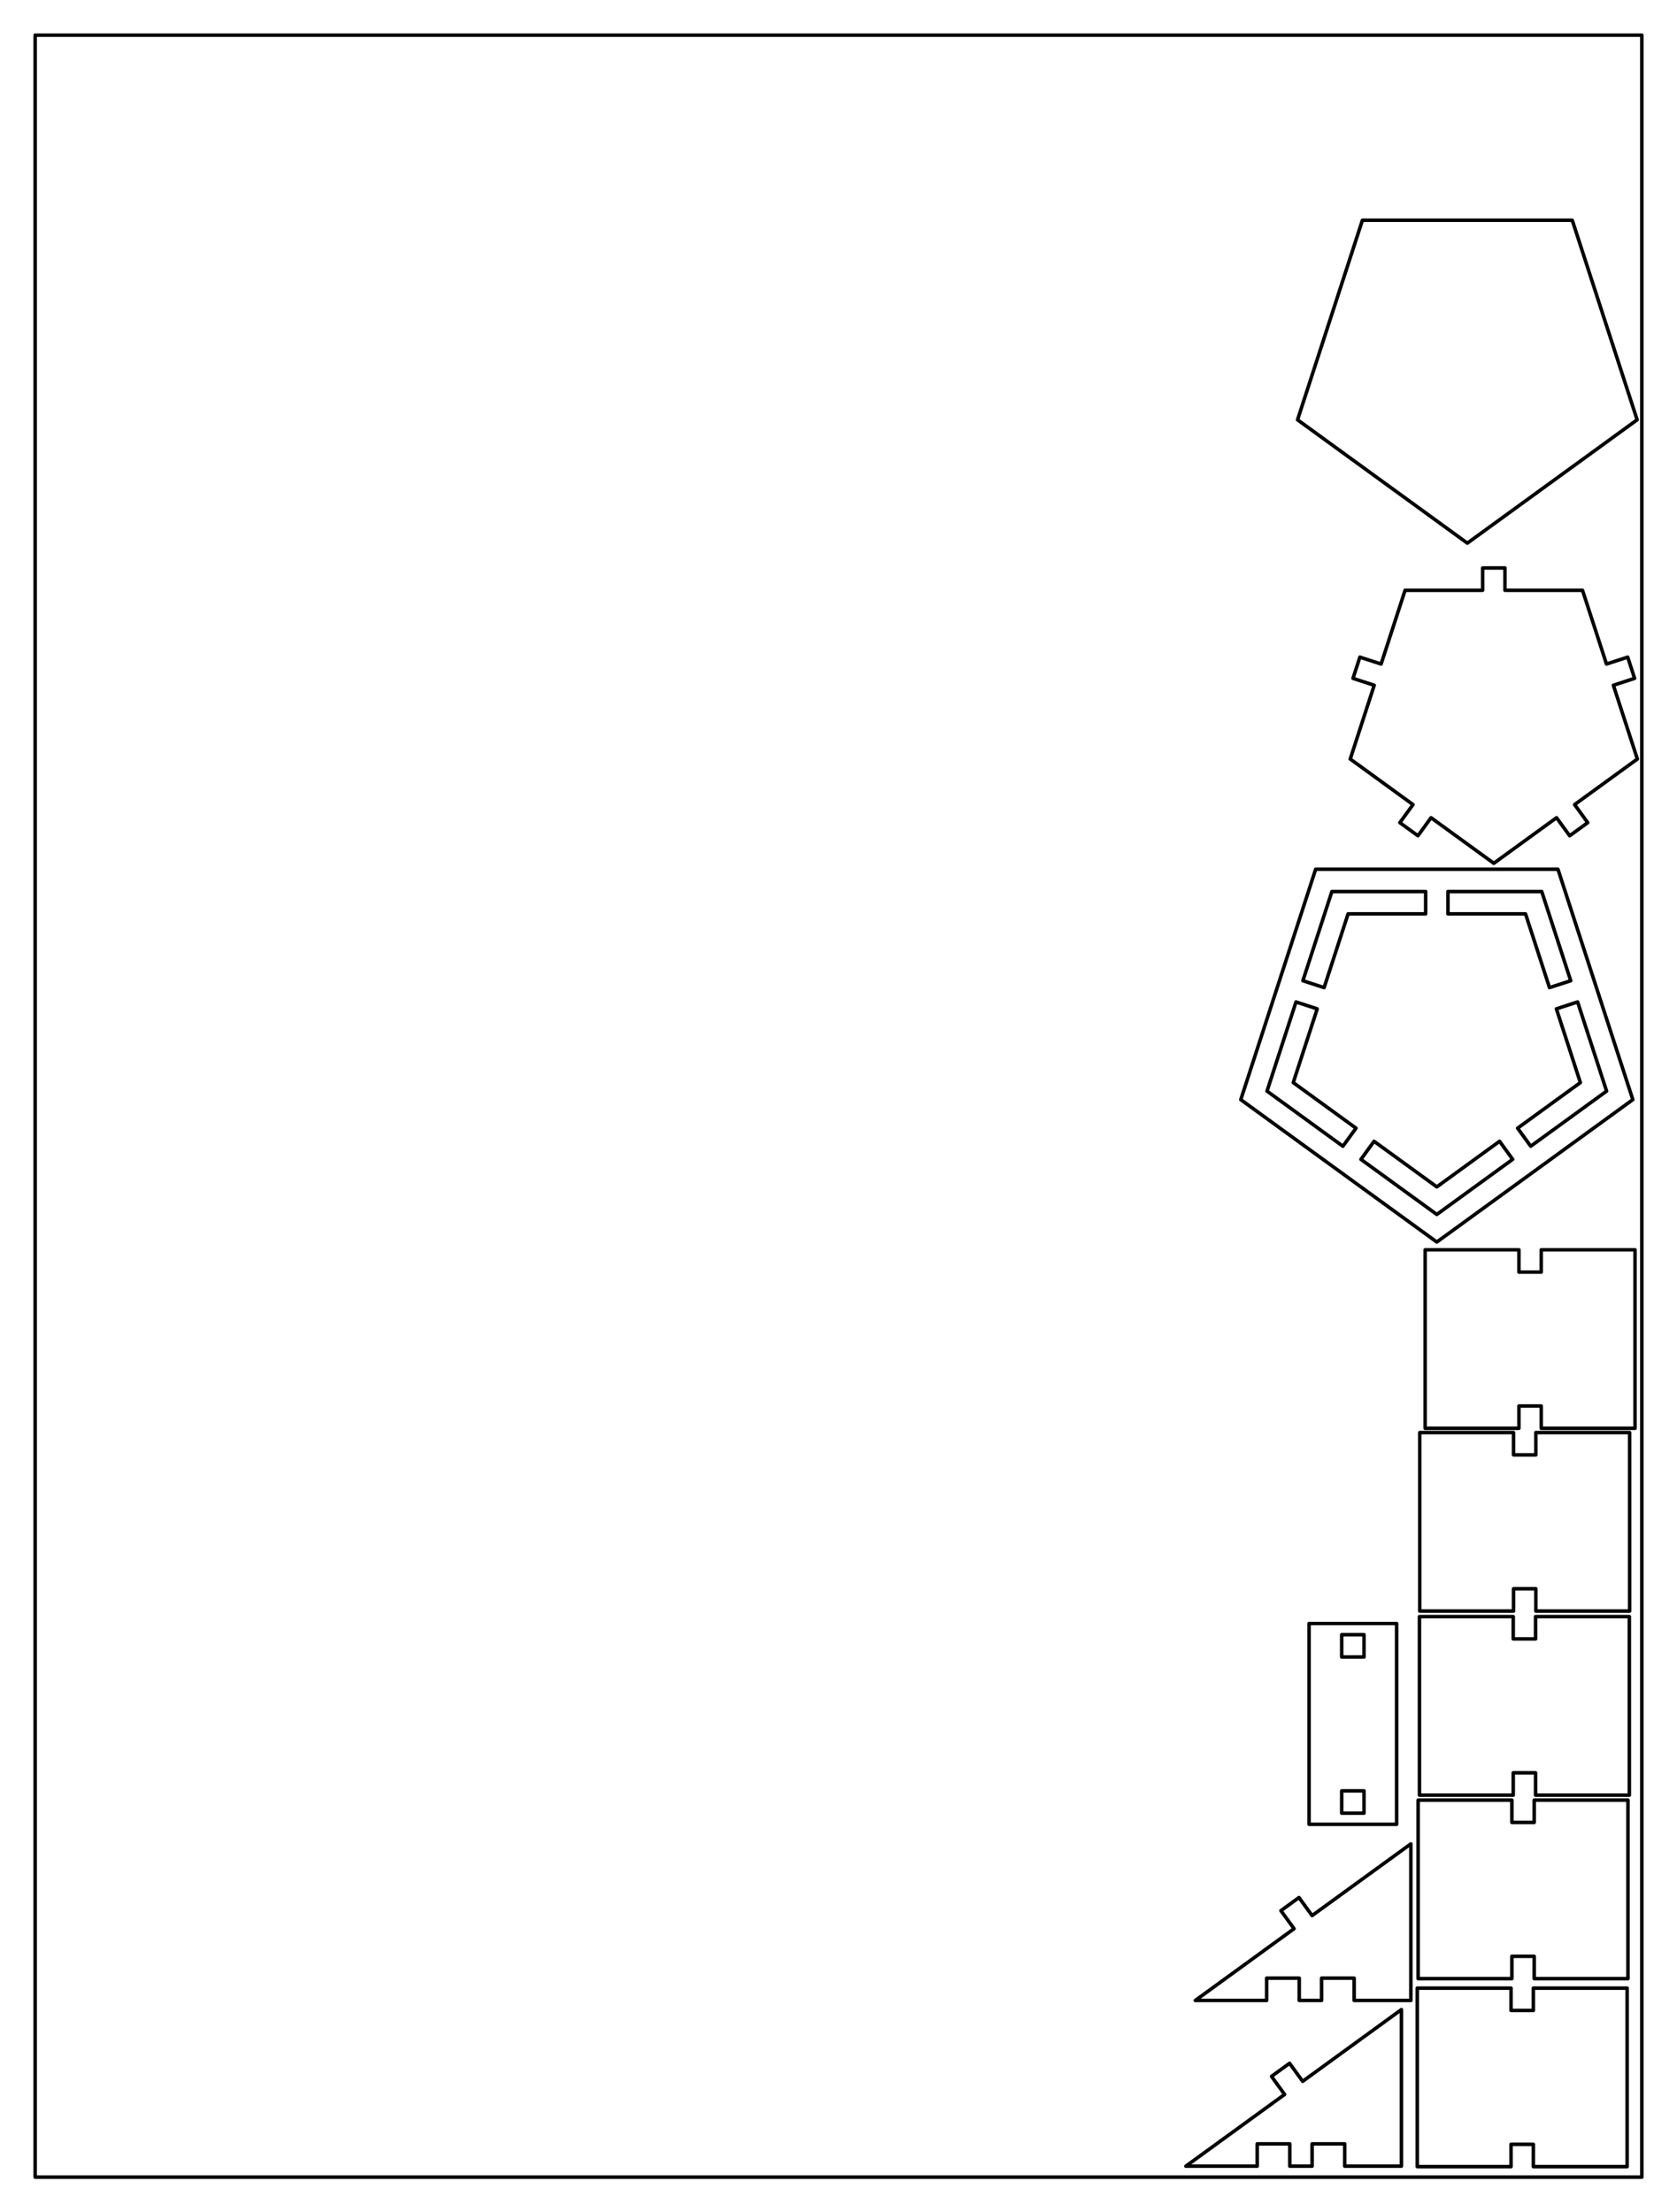 <?xml version="1.0" standalone="no"?>
<!DOCTYPE svg PUBLIC "-//W3C//DTD SVG 1.1//EN" "http://www.w3.org/Graphics/SVG/1.1/DTD/svg11.dtd">
<svg width="477.2mm" height="629.6mm"
 viewBox="0 0 477.2 629.6"
 xmlns="http://www.w3.org/2000/svg" version="1.1"
 xmlns:xlink="http://www.w3.org/1999/xlink">
<desc>Output from Flights of Ideas SVG Sketchup Plugin</desc>

  <path id="face0-cut"
 style="fill:none;stroke:#000000;stroke-width:1;stroke-miterlimit:4;stroke-dasharray:none;stroke-linejoin:round;stroke-linecap:round"
        d="M 430.601,510.882 M 430.601,504.532 M 436.951,504.532 M 436.951,510.882 M 463.636,510.882 M 463.636,460.082 M 436.951,460.082 M 436.951,466.432 M 430.601,466.432 M 430.601,460.082 M 403.917,460.082 M 403.917,510.882 "
  />
  <path id="face1-cut"
 style="fill:none;stroke:#000000;stroke-width:1;stroke-miterlimit:4;stroke-dasharray:none;stroke-linejoin:round;stroke-linecap:round"
        d="M 430.44,329.944 M 426.708,324.807 M 408.852,337.78 M 390.996,324.807 M 387.264,329.944 M 408.852,345.629 "
  />
  <path id="face2-cut"
 style="fill:none;stroke:#000000;stroke-width:1;stroke-miterlimit:4;stroke-dasharray:none;stroke-linejoin:round;stroke-linecap:round"
        d="M 443.325,247.381 M 374.379,247.381 M 353.073,312.952 M 408.852,353.478 M 464.63,312.952 M 370.746,279.109 M 378.992,253.731 M 405.677,253.731 M 405.677,260.081 M 383.606,260.081 M 376.786,281.071 M 446.957,279.109 M 440.918,281.071 M 434.098,260.081 M 412.027,260.081 M 412.027,253.731 M 438.711,253.731 M 435.577,326.212 M 431.845,321.074 M 449.701,308.101 M 442.88,287.111 M 448.92,285.148 M 457.166,310.527 M 387.264,329.944 M 390.996,324.807 M 408.852,337.78 M 426.708,324.807 M 430.44,329.944 M 408.852,345.629 M 368.784,285.148 M 374.823,287.111 M 368.003,308.101 M 385.859,321.074 M 382.126,326.212 M 360.538,310.527 "
  />
  <path id="face3-cut"
 style="fill:none;stroke:#000000;stroke-width:1;stroke-miterlimit:4;stroke-dasharray:none;stroke-linejoin:round;stroke-linecap:round"
        d="M 386.963,187.019 M 385.001,193.058 M 391.04,195.02 M 384.22,216.011 M 402.075,228.984 M 398.343,234.121 M 403.48,237.854 M 407.213,232.717 M 425.068,245.689 M 442.924,232.717 M 446.657,237.854 M 451.794,234.121 M 448.061,228.984 M 465.917,216.011 M 459.097,195.02 M 465.136,193.058 M 463.174,187.019 M 457.135,188.981 M 450.314,167.99 M 428.243,167.99 M 428.243,161.64 M 421.893,161.64 M 421.893,167.99 M 399.823,167.99 M 393.002,188.981 "
  />
  <path id="face4-cut"
 style="fill:none;stroke:#000000;stroke-width:1;stroke-miterlimit:4;stroke-dasharray:none;stroke-linejoin:round;stroke-linecap:round"
        d="M 401.464,524.755 M 373.366,545.169 M 369.634,540.032 M 364.496,543.764 M 368.229,548.901 M 340.131,569.316 M 360.428,569.316 M 360.428,562.966 M 369.706,562.966 M 369.706,569.316 M 376.056,569.316 M 376.056,562.966 M 385.333,562.966 M 385.333,569.316 M 401.464,569.316 "
  />
  <path id="face5-cut"
 style="fill:none;stroke:#000000;stroke-width:1;stroke-miterlimit:4;stroke-dasharray:none;stroke-linejoin:round;stroke-linecap:round"
        d="M 398.78,571.919 M 370.682,592.334 M 366.949,587.196 M 361.812,590.929 M 365.544,596.066 M 337.446,616.48 M 357.743,616.48 M 357.743,610.13 M 367.021,610.13 M 367.021,616.48 M 373.371,616.48 M 373.371,610.13 M 382.649,610.13 M 382.649,616.48 M 398.78,616.48 "
  />
  <path id="face6-cut"
 style="fill:none;stroke:#000000;stroke-width:1;stroke-miterlimit:4;stroke-dasharray:none;stroke-linejoin:round;stroke-linecap:round"
        d="M 374.823,287.111 M 368.784,285.148 M 360.538,310.527 M 382.126,326.212 M 385.859,321.074 M 368.003,308.101 "
  />
  <path id="face7-cut"
 style="fill:none;stroke:#000000;stroke-width:1;stroke-miterlimit:4;stroke-dasharray:none;stroke-linejoin:round;stroke-linecap:round"
        d="M 429.979,616.61 M 429.979,610.26 M 436.329,610.26 M 436.329,616.61 M 463.014,616.61 M 463.014,565.81 M 436.329,565.81 M 436.329,572.16 M 429.979,572.16 M 429.979,565.81 M 403.295,565.81 M 403.295,616.61 "
  />
  <path id="face8-cut"
 style="fill:none;stroke:#000000;stroke-width:1;stroke-miterlimit:4;stroke-dasharray:none;stroke-linejoin:round;stroke-linecap:round"
        d="M 10,10.0 L 10.0,619.6 L 467.2,619.6 L 467.2,10 L 10,10.0 M 385.001,193.058 M 386.963,187.019 M 393.002,188.981 M 399.823,167.99 M 421.893,167.99 M 421.893,161.64 M 428.243,161.64 M 428.243,167.99 M 450.314,167.99 M 457.135,188.981 M 463.174,187.019 M 465.136,193.058 M 459.097,195.02 M 465.917,216.011 M 448.061,228.984 M 451.794,234.121 M 446.657,237.854 M 442.924,232.717 M 425.068,245.689 M 407.213,232.717 M 403.48,237.854 M 398.343,234.121 M 402.075,228.984 M 384.22,216.011 M 391.04,195.02 M 430.684,452.152 M 430.684,458.502 M 403.999,458.502 M 403.999,407.702 M 430.684,407.702 M 430.684,414.052 M 437.034,414.052 M 437.034,407.702 M 463.718,407.702 M 463.718,458.502 M 437.034,458.502 M 437.034,452.152 M 374.379,247.381 M 443.325,247.381 M 464.63,312.952 M 408.852,353.478 M 353.073,312.952 M 370.682,592.334 M 398.78,571.919 M 398.78,616.48 M 382.649,616.48 M 382.649,610.13 M 373.371,610.13 M 373.371,616.48 M 367.021,616.48 M 367.021,610.13 M 357.743,610.13 M 357.743,616.48 M 337.446,616.48 M 365.544,596.066 M 361.812,590.929 M 366.949,587.196 M 373.366,545.169 M 401.464,524.755 M 401.464,569.316 M 385.333,569.316 M 385.333,562.966 M 376.056,562.966 M 376.056,569.316 M 369.706,569.316 M 369.706,562.966 M 360.428,562.966 M 360.428,569.316 M 340.131,569.316 M 368.229,548.901 M 364.496,543.764 M 369.634,540.032 M 429.979,610.26 M 429.979,616.61 M 403.295,616.61 M 403.295,565.81 M 429.979,565.81 M 429.979,572.16 M 436.329,572.16 M 436.329,565.81 M 463.014,565.81 M 463.014,616.61 M 436.329,616.61 M 436.329,610.26 M 430.601,504.532 M 430.601,510.882 M 403.917,510.882 M 403.917,460.082 M 430.601,460.082 M 430.601,466.432 M 436.951,466.432 M 436.951,460.082 M 463.636,460.082 M 463.636,510.882 M 436.951,510.882 M 436.951,504.532 M 417.54,154.578 M 369.226,119.476 M 387.68,62.68 M 447.399,62.68 M 465.854,119.476 M 432.22,400.136 M 432.22,406.486 M 405.536,406.486 M 405.536,355.686 M 432.22,355.686 M 432.22,362.036 M 438.57,362.036 M 438.57,355.686 M 465.255,355.686 M 465.255,406.486 M 438.57,406.486 M 438.57,400.136 M 372.509,519.193 M 372.509,462.043 M 397.415,462.043 M 397.415,519.193 M 430.217,556.755 M 430.217,563.105 M 403.532,563.105 M 403.532,512.305 M 430.217,512.305 M 430.217,518.655 M 436.567,518.655 M 436.567,512.305 M 463.251,512.305 M 463.251,563.105 M 436.567,563.105 M 436.567,556.755 "
  />
  <path id="face9-cut"
 style="fill:none;stroke:#000000;stroke-width:1;stroke-miterlimit:4;stroke-dasharray:none;stroke-linejoin:round;stroke-linecap:round"
        d="M 369.226,119.476 M 417.54,154.578 M 465.854,119.476 M 447.399,62.68 M 387.68,62.68 "
  />
  <path id="face10-cut"
 style="fill:none;stroke:#000000;stroke-width:1;stroke-miterlimit:4;stroke-dasharray:none;stroke-linejoin:round;stroke-linecap:round"
        d="M 432.22,406.486 M 432.22,400.136 M 438.57,400.136 M 438.57,406.486 M 465.255,406.486 M 465.255,355.686 M 438.57,355.686 M 438.57,362.036 M 432.22,362.036 M 432.22,355.686 M 405.536,355.686 M 405.536,406.486 "
  />
  <path id="face11-cut"
 style="fill:none;stroke:#000000;stroke-width:1;stroke-miterlimit:4;stroke-dasharray:none;stroke-linejoin:round;stroke-linecap:round"
        d="M 430.217,563.105 M 430.217,556.755 M 436.567,556.755 M 436.567,563.105 M 463.251,563.105 M 463.251,512.305 M 436.567,512.305 M 436.567,518.655 M 430.217,518.655 M 430.217,512.305 M 403.532,512.305 M 403.532,563.105 "
  />
  <path id="face12-cut"
 style="fill:none;stroke:#000000;stroke-width:1;stroke-miterlimit:4;stroke-dasharray:none;stroke-linejoin:round;stroke-linecap:round"
        d="M 372.509,462.043 M 372.509,519.193 M 397.415,519.193 M 397.415,462.043 M 388.137,465.218 M 388.137,471.568 M 381.787,471.568 M 381.787,465.218 M 388.137,509.668 M 388.137,516.018 M 381.787,516.018 M 381.787,509.668 "
  />
  <path id="face13-cut"
 style="fill:none;stroke:#000000;stroke-width:1;stroke-miterlimit:4;stroke-dasharray:none;stroke-linejoin:round;stroke-linecap:round"
        d="M 431.845,321.074 M 435.577,326.212 M 457.166,310.527 M 448.92,285.148 M 442.88,287.111 M 449.701,308.101 "
  />
  <path id="face14-cut"
 style="fill:none;stroke:#000000;stroke-width:1;stroke-miterlimit:4;stroke-dasharray:none;stroke-linejoin:round;stroke-linecap:round"
        d="M 430.684,458.502 M 430.684,452.152 M 437.034,452.152 M 437.034,458.502 M 463.718,458.502 M 463.718,407.702 M 437.034,407.702 M 437.034,414.052 M 430.684,414.052 M 430.684,407.702 M 403.999,407.702 M 403.999,458.502 "
  />
  <path id="face15-cut"
 style="fill:none;stroke:#000000;stroke-width:1;stroke-miterlimit:4;stroke-dasharray:none;stroke-linejoin:round;stroke-linecap:round"
        d="M 388.137,516.018 M 388.137,509.668 M 381.787,509.668 M 381.787,516.018 "
  />
  <path id="face16-cut"
 style="fill:none;stroke:#000000;stroke-width:1;stroke-miterlimit:4;stroke-dasharray:none;stroke-linejoin:round;stroke-linecap:round"
        d="M 405.677,260.081 M 405.677,253.731 M 378.992,253.731 M 370.746,279.109 M 376.786,281.071 M 383.606,260.081 "
  />
  <path id="face17-cut"
 style="fill:none;stroke:#000000;stroke-width:1;stroke-miterlimit:4;stroke-dasharray:none;stroke-linejoin:round;stroke-linecap:round"
        d="M 440.918,281.071 M 446.957,279.109 M 438.711,253.731 M 412.027,253.731 M 412.027,260.081 M 434.098,260.081 "
  />
  <path id="face18-cut"
 style="fill:none;stroke:#000000;stroke-width:1;stroke-miterlimit:4;stroke-dasharray:none;stroke-linejoin:round;stroke-linecap:round"
        d="M 388.137,471.568 M 388.137,465.218 M 381.787,465.218 M 381.787,471.568 "
  />
  <path id="face0-interior"
 style="fill:none;stroke:#000000;stroke-width:1;stroke-miterlimit:4;stroke-dasharray:none;stroke-linejoin:round;stroke-linecap:round"
        d="M 430.601,510.882 L 430.601,504.532 L 436.951,504.532 L 436.951,510.882 L 463.636,510.882 L 463.636,460.082 L 436.951,460.082 L 436.951,466.432 L 430.601,466.432 L 430.601,460.082 L 403.917,460.082 L 403.917,510.882 L 430.601,510.882 "
  />
  <path id="face1-interior"
 style="fill:none;stroke:#000000;stroke-width:1;stroke-miterlimit:4;stroke-dasharray:none;stroke-linejoin:round;stroke-linecap:round"
        d="M 430.44,329.944 L 426.708,324.807 L 408.852,337.78 L 390.996,324.807 L 387.264,329.944 L 408.852,345.629 L 430.44,329.944 "
  />
  <path id="face2-interior"
 style="fill:none;stroke:#000000;stroke-width:1;stroke-miterlimit:4;stroke-dasharray:none;stroke-linejoin:round;stroke-linecap:round"
        d="M 443.325,247.381 L 374.379,247.381 L 353.073,312.952 L 408.852,353.478 L 464.63,312.952 L 443.325,247.381 M 370.746,279.109 L 378.992,253.731 L 405.677,253.731 L 405.677,260.081 L 383.606,260.081 L 376.786,281.071 L 370.746,279.109 M 446.957,279.109 L 440.918,281.071 L 434.098,260.081 L 412.027,260.081 L 412.027,253.731 L 438.711,253.731 L 446.957,279.109 M 435.577,326.212 L 431.845,321.074 L 449.701,308.101 L 442.88,287.111 L 448.92,285.148 L 457.166,310.527 L 435.577,326.212 M 387.264,329.944 M 390.996,324.807 M 408.852,337.78 M 426.708,324.807 M 430.44,329.944 M 408.852,345.629 M 368.784,285.148 L 374.823,287.111 L 368.003,308.101 L 385.859,321.074 L 382.126,326.212 L 360.538,310.527 L 368.784,285.148 "
  />
  <path id="face3-interior"
 style="fill:none;stroke:#000000;stroke-width:1;stroke-miterlimit:4;stroke-dasharray:none;stroke-linejoin:round;stroke-linecap:round"
        d="M 386.963,187.019 L 385.001,193.058 L 391.04,195.02 L 384.22,216.011 L 402.075,228.984 L 398.343,234.121 L 403.48,237.854 L 407.213,232.717 L 425.068,245.689 L 442.924,232.717 L 446.657,237.854 L 451.794,234.121 L 448.061,228.984 L 465.917,216.011 L 459.097,195.02 L 465.136,193.058 L 463.174,187.019 L 457.135,188.981 L 450.314,167.99 L 428.243,167.99 L 428.243,161.64 L 421.893,161.64 L 421.893,167.99 L 399.823,167.99 L 393.002,188.981 L 386.963,187.019 "
  />
  <path id="face4-interior"
 style="fill:none;stroke:#000000;stroke-width:1;stroke-miterlimit:4;stroke-dasharray:none;stroke-linejoin:round;stroke-linecap:round"
        d="M 401.464,524.755 L 373.366,545.169 L 369.634,540.032 L 364.496,543.764 L 368.229,548.901 L 340.131,569.316 L 360.428,569.316 L 360.428,562.966 L 369.706,562.966 L 369.706,569.316 L 376.056,569.316 L 376.056,562.966 L 385.333,562.966 L 385.333,569.316 L 401.464,569.316 L 401.464,524.755 "
  />
  <path id="face5-interior"
 style="fill:none;stroke:#000000;stroke-width:1;stroke-miterlimit:4;stroke-dasharray:none;stroke-linejoin:round;stroke-linecap:round"
        d="M 398.78,571.919 L 370.682,592.334 L 366.949,587.196 L 361.812,590.929 L 365.544,596.066 L 337.446,616.48 L 357.743,616.48 L 357.743,610.13 L 367.021,610.13 L 367.021,616.48 L 373.371,616.48 L 373.371,610.13 L 382.649,610.13 L 382.649,616.48 L 398.78,616.48 L 398.78,571.919 "
  />
  <path id="face6-interior"
 style="fill:none;stroke:#000000;stroke-width:1;stroke-miterlimit:4;stroke-dasharray:none;stroke-linejoin:round;stroke-linecap:round"
        d="M 374.823,287.111 M 368.784,285.148 M 360.538,310.527 M 382.126,326.212 M 385.859,321.074 M 368.003,308.101 "
  />
  <path id="face7-interior"
 style="fill:none;stroke:#000000;stroke-width:1;stroke-miterlimit:4;stroke-dasharray:none;stroke-linejoin:round;stroke-linecap:round"
        d="M 429.979,616.61 L 429.979,610.26 L 436.329,610.26 L 436.329,616.61 L 463.014,616.61 L 463.014,565.81 L 436.329,565.81 L 436.329,572.16 L 429.979,572.16 L 429.979,565.81 L 403.295,565.81 L 403.295,616.61 L 429.979,616.61 "
  />
  <path id="face8-interior"
 style="fill:none;stroke:#000000;stroke-width:1;stroke-miterlimit:4;stroke-dasharray:none;stroke-linejoin:round;stroke-linecap:round"
        d="M 10,10.0 M 10.0,619.6 M 467.2,619.6 M 467.2,10 M 385.001,193.058 M 386.963,187.019 M 393.002,188.981 M 399.823,167.99 M 421.893,167.99 M 421.893,161.64 M 428.243,161.64 M 428.243,167.99 M 450.314,167.99 M 457.135,188.981 M 463.174,187.019 M 465.136,193.058 M 459.097,195.02 M 465.917,216.011 M 448.061,228.984 M 451.794,234.121 M 446.657,237.854 M 442.924,232.717 M 425.068,245.689 M 407.213,232.717 M 403.48,237.854 M 398.343,234.121 M 402.075,228.984 M 384.22,216.011 M 391.04,195.02 M 430.684,452.152 L 430.684,458.502 L 403.999,458.502 L 403.999,407.702 L 430.684,407.702 L 430.684,414.052 L 437.034,414.052 L 437.034,407.702 L 463.718,407.702 L 463.718,458.502 L 437.034,458.502 L 437.034,452.152 L 430.684,452.152 M 374.379,247.381 M 443.325,247.381 M 464.63,312.952 M 408.852,353.478 M 353.073,312.952 M 370.682,592.334 M 398.78,571.919 M 398.78,616.48 M 382.649,616.48 M 382.649,610.13 M 373.371,610.13 M 373.371,616.48 M 367.021,616.48 M 367.021,610.13 M 357.743,610.13 M 357.743,616.48 M 337.446,616.48 M 365.544,596.066 M 361.812,590.929 M 366.949,587.196 M 373.366,545.169 M 401.464,524.755 M 401.464,569.316 M 385.333,569.316 M 385.333,562.966 M 376.056,562.966 M 376.056,569.316 M 369.706,569.316 M 369.706,562.966 M 360.428,562.966 M 360.428,569.316 M 340.131,569.316 M 368.229,548.901 M 364.496,543.764 M 369.634,540.032 M 429.979,610.26 M 429.979,616.61 M 403.295,616.61 M 403.295,565.81 M 429.979,565.81 M 429.979,572.16 M 436.329,572.16 M 436.329,565.81 M 463.014,565.81 M 463.014,616.61 M 436.329,616.61 M 436.329,610.26 M 430.601,504.532 M 430.601,510.882 M 403.917,510.882 M 403.917,460.082 M 430.601,460.082 M 430.601,466.432 M 436.951,466.432 M 436.951,460.082 M 463.636,460.082 M 463.636,510.882 M 436.951,510.882 M 436.951,504.532 M 417.54,154.578 L 369.226,119.476 L 387.68,62.68 L 447.399,62.68 L 465.854,119.476 L 417.54,154.578 M 432.22,400.136 L 432.22,406.486 L 405.536,406.486 L 405.536,355.686 L 432.22,355.686 L 432.22,362.036 L 438.57,362.036 L 438.57,355.686 L 465.255,355.686 L 465.255,406.486 L 438.57,406.486 L 438.57,400.136 L 432.22,400.136 M 372.509,519.193 L 372.509,462.043 L 397.415,462.043 L 397.415,519.193 L 372.509,519.193 M 430.217,556.755 L 430.217,563.105 L 403.532,563.105 L 403.532,512.305 L 430.217,512.305 L 430.217,518.655 L 436.567,518.655 L 436.567,512.305 L 463.251,512.305 L 463.251,563.105 L 436.567,563.105 L 436.567,556.755 L 430.217,556.755 "
  />
  <path id="face9-interior"
 style="fill:none;stroke:#000000;stroke-width:1;stroke-miterlimit:4;stroke-dasharray:none;stroke-linejoin:round;stroke-linecap:round"
        d="M 369.226,119.476 M 417.54,154.578 M 465.854,119.476 M 447.399,62.68 M 387.68,62.68 "
  />
  <path id="face10-interior"
 style="fill:none;stroke:#000000;stroke-width:1;stroke-miterlimit:4;stroke-dasharray:none;stroke-linejoin:round;stroke-linecap:round"
        d="M 432.22,406.486 M 432.22,400.136 M 438.57,400.136 M 438.57,406.486 M 465.255,406.486 M 465.255,355.686 M 438.57,355.686 M 438.57,362.036 M 432.22,362.036 M 432.22,355.686 M 405.536,355.686 M 405.536,406.486 "
  />
  <path id="face11-interior"
 style="fill:none;stroke:#000000;stroke-width:1;stroke-miterlimit:4;stroke-dasharray:none;stroke-linejoin:round;stroke-linecap:round"
        d="M 430.217,563.105 M 430.217,556.755 M 436.567,556.755 M 436.567,563.105 M 463.251,563.105 M 463.251,512.305 M 436.567,512.305 M 436.567,518.655 M 430.217,518.655 M 430.217,512.305 M 403.532,512.305 M 403.532,563.105 "
  />
  <path id="face12-interior"
 style="fill:none;stroke:#000000;stroke-width:1;stroke-miterlimit:4;stroke-dasharray:none;stroke-linejoin:round;stroke-linecap:round"
        d="M 372.509,462.043 M 372.509,519.193 M 397.415,519.193 M 397.415,462.043 M 388.137,465.218 L 388.137,471.568 L 381.787,471.568 L 381.787,465.218 L 388.137,465.218 M 388.137,509.668 L 388.137,516.018 L 381.787,516.018 L 381.787,509.668 L 388.137,509.668 "
  />
  <path id="face13-interior"
 style="fill:none;stroke:#000000;stroke-width:1;stroke-miterlimit:4;stroke-dasharray:none;stroke-linejoin:round;stroke-linecap:round"
        d="M 431.845,321.074 M 435.577,326.212 M 457.166,310.527 M 448.92,285.148 M 442.88,287.111 M 449.701,308.101 "
  />
  <path id="face14-interior"
 style="fill:none;stroke:#000000;stroke-width:1;stroke-miterlimit:4;stroke-dasharray:none;stroke-linejoin:round;stroke-linecap:round"
        d="M 430.684,458.502 M 430.684,452.152 M 437.034,452.152 M 437.034,458.502 M 463.718,458.502 M 463.718,407.702 M 437.034,407.702 M 437.034,414.052 M 430.684,414.052 M 430.684,407.702 M 403.999,407.702 M 403.999,458.502 "
  />
  <path id="face15-interior"
 style="fill:none;stroke:#000000;stroke-width:1;stroke-miterlimit:4;stroke-dasharray:none;stroke-linejoin:round;stroke-linecap:round"
        d="M 388.137,516.018 M 388.137,509.668 M 381.787,509.668 M 381.787,516.018 "
  />
  <path id="face16-interior"
 style="fill:none;stroke:#000000;stroke-width:1;stroke-miterlimit:4;stroke-dasharray:none;stroke-linejoin:round;stroke-linecap:round"
        d="M 405.677,260.081 M 405.677,253.731 M 378.992,253.731 M 370.746,279.109 M 376.786,281.071 M 383.606,260.081 "
  />
  <path id="face17-interior"
 style="fill:none;stroke:#000000;stroke-width:1;stroke-miterlimit:4;stroke-dasharray:none;stroke-linejoin:round;stroke-linecap:round"
        d="M 440.918,281.071 M 446.957,279.109 M 438.711,253.731 M 412.027,253.731 M 412.027,260.081 M 434.098,260.081 "
  />
  <path id="face18-interior"
 style="fill:none;stroke:#000000;stroke-width:1;stroke-miterlimit:4;stroke-dasharray:none;stroke-linejoin:round;stroke-linecap:round"
        d="M 388.137,471.568 M 388.137,465.218 M 381.787,465.218 M 381.787,471.568 "
  />
  <path id="face0-interior"
 style="fill:none;stroke:#000000;stroke-width:1;stroke-miterlimit:4;stroke-dasharray:none;stroke-linejoin:round;stroke-linecap:round"
        d="M 430.601,510.882 M 430.601,504.532 M 436.951,504.532 M 436.951,510.882 M 463.636,510.882 M 463.636,460.082 M 436.951,460.082 M 436.951,466.432 M 430.601,466.432 M 430.601,460.082 M 403.917,460.082 M 403.917,510.882 "
  />
  <path id="face1-interior"
 style="fill:none;stroke:#000000;stroke-width:1;stroke-miterlimit:4;stroke-dasharray:none;stroke-linejoin:round;stroke-linecap:round"
        d="M 430.44,329.944 M 426.708,324.807 M 408.852,337.78 M 390.996,324.807 M 387.264,329.944 M 408.852,345.629 "
  />
  <path id="face2-interior"
 style="fill:none;stroke:#000000;stroke-width:1;stroke-miterlimit:4;stroke-dasharray:none;stroke-linejoin:round;stroke-linecap:round"
        d="M 443.325,247.381 M 374.379,247.381 M 353.073,312.952 M 408.852,353.478 M 464.63,312.952 M 370.746,279.109 M 378.992,253.731 M 405.677,253.731 M 405.677,260.081 M 383.606,260.081 M 376.786,281.071 M 446.957,279.109 M 440.918,281.071 M 434.098,260.081 M 412.027,260.081 M 412.027,253.731 M 438.711,253.731 M 435.577,326.212 M 431.845,321.074 M 449.701,308.101 M 442.88,287.111 M 448.92,285.148 M 457.166,310.527 M 387.264,329.944 M 390.996,324.807 M 408.852,337.78 M 426.708,324.807 M 430.44,329.944 M 408.852,345.629 M 368.784,285.148 M 374.823,287.111 M 368.003,308.101 M 385.859,321.074 M 382.126,326.212 M 360.538,310.527 "
  />
  <path id="face3-interior"
 style="fill:none;stroke:#000000;stroke-width:1;stroke-miterlimit:4;stroke-dasharray:none;stroke-linejoin:round;stroke-linecap:round"
        d="M 386.963,187.019 M 385.001,193.058 M 391.04,195.02 M 384.22,216.011 M 402.075,228.984 M 398.343,234.121 M 403.48,237.854 M 407.213,232.717 M 425.068,245.689 M 442.924,232.717 M 446.657,237.854 M 451.794,234.121 M 448.061,228.984 M 465.917,216.011 M 459.097,195.02 M 465.136,193.058 M 463.174,187.019 M 457.135,188.981 M 450.314,167.99 M 428.243,167.99 M 428.243,161.64 M 421.893,161.64 M 421.893,167.99 M 399.823,167.99 M 393.002,188.981 "
  />
  <path id="face4-interior"
 style="fill:none;stroke:#000000;stroke-width:1;stroke-miterlimit:4;stroke-dasharray:none;stroke-linejoin:round;stroke-linecap:round"
        d="M 401.464,524.755 M 373.366,545.169 M 369.634,540.032 M 364.496,543.764 M 368.229,548.901 M 340.131,569.316 M 360.428,569.316 M 360.428,562.966 M 369.706,562.966 M 369.706,569.316 M 376.056,569.316 M 376.056,562.966 M 385.333,562.966 M 385.333,569.316 M 401.464,569.316 "
  />
  <path id="face5-interior"
 style="fill:none;stroke:#000000;stroke-width:1;stroke-miterlimit:4;stroke-dasharray:none;stroke-linejoin:round;stroke-linecap:round"
        d="M 398.78,571.919 M 370.682,592.334 M 366.949,587.196 M 361.812,590.929 M 365.544,596.066 M 337.446,616.48 M 357.743,616.48 M 357.743,610.13 M 367.021,610.13 M 367.021,616.48 M 373.371,616.48 M 373.371,610.13 M 382.649,610.13 M 382.649,616.48 M 398.78,616.48 "
  />
  <path id="face6-interior"
 style="fill:none;stroke:#000000;stroke-width:1;stroke-miterlimit:4;stroke-dasharray:none;stroke-linejoin:round;stroke-linecap:round"
        d="M 374.823,287.111 M 368.784,285.148 M 360.538,310.527 M 382.126,326.212 M 385.859,321.074 M 368.003,308.101 "
  />
  <path id="face7-interior"
 style="fill:none;stroke:#000000;stroke-width:1;stroke-miterlimit:4;stroke-dasharray:none;stroke-linejoin:round;stroke-linecap:round"
        d="M 429.979,616.61 M 429.979,610.26 M 436.329,610.26 M 436.329,616.61 M 463.014,616.61 M 463.014,565.81 M 436.329,565.81 M 436.329,572.16 M 429.979,572.16 M 429.979,565.81 M 403.295,565.81 M 403.295,616.61 "
  />
  <path id="face8-interior"
 style="fill:none;stroke:#000000;stroke-width:1;stroke-miterlimit:4;stroke-dasharray:none;stroke-linejoin:round;stroke-linecap:round"
        d="M 10,10.0 M 10.0,619.6 M 467.2,619.6 M 467.2,10 M 385.001,193.058 M 386.963,187.019 M 393.002,188.981 M 399.823,167.99 M 421.893,167.99 M 421.893,161.64 M 428.243,161.64 M 428.243,167.99 M 450.314,167.99 M 457.135,188.981 M 463.174,187.019 M 465.136,193.058 M 459.097,195.02 M 465.917,216.011 M 448.061,228.984 M 451.794,234.121 M 446.657,237.854 M 442.924,232.717 M 425.068,245.689 M 407.213,232.717 M 403.48,237.854 M 398.343,234.121 M 402.075,228.984 M 384.22,216.011 M 391.04,195.02 M 430.684,452.152 M 430.684,458.502 M 403.999,458.502 M 403.999,407.702 M 430.684,407.702 M 430.684,414.052 M 437.034,414.052 M 437.034,407.702 M 463.718,407.702 M 463.718,458.502 M 437.034,458.502 M 437.034,452.152 M 374.379,247.381 M 443.325,247.381 M 464.63,312.952 M 408.852,353.478 M 353.073,312.952 M 370.682,592.334 M 398.78,571.919 M 398.78,616.48 M 382.649,616.48 M 382.649,610.13 M 373.371,610.13 M 373.371,616.48 M 367.021,616.48 M 367.021,610.13 M 357.743,610.13 M 357.743,616.48 M 337.446,616.48 M 365.544,596.066 M 361.812,590.929 M 366.949,587.196 M 373.366,545.169 M 401.464,524.755 M 401.464,569.316 M 385.333,569.316 M 385.333,562.966 M 376.056,562.966 M 376.056,569.316 M 369.706,569.316 M 369.706,562.966 M 360.428,562.966 M 360.428,569.316 M 340.131,569.316 M 368.229,548.901 M 364.496,543.764 M 369.634,540.032 M 429.979,610.26 M 429.979,616.61 M 403.295,616.61 M 403.295,565.81 M 429.979,565.81 M 429.979,572.16 M 436.329,572.16 M 436.329,565.81 M 463.014,565.81 M 463.014,616.61 M 436.329,616.61 M 436.329,610.26 M 430.601,504.532 M 430.601,510.882 M 403.917,510.882 M 403.917,460.082 M 430.601,460.082 M 430.601,466.432 M 436.951,466.432 M 436.951,460.082 M 463.636,460.082 M 463.636,510.882 M 436.951,510.882 M 436.951,504.532 M 417.54,154.578 M 369.226,119.476 M 387.68,62.68 M 447.399,62.68 M 465.854,119.476 M 432.22,400.136 M 432.22,406.486 M 405.536,406.486 M 405.536,355.686 M 432.22,355.686 M 432.22,362.036 M 438.57,362.036 M 438.57,355.686 M 465.255,355.686 M 465.255,406.486 M 438.57,406.486 M 438.57,400.136 M 372.509,519.193 M 372.509,462.043 M 397.415,462.043 M 397.415,519.193 M 430.217,556.755 M 430.217,563.105 M 403.532,563.105 M 403.532,512.305 M 430.217,512.305 M 430.217,518.655 M 436.567,518.655 M 436.567,512.305 M 463.251,512.305 M 463.251,563.105 M 436.567,563.105 M 436.567,556.755 "
  />
  <path id="face9-interior"
 style="fill:none;stroke:#000000;stroke-width:1;stroke-miterlimit:4;stroke-dasharray:none;stroke-linejoin:round;stroke-linecap:round"
        d="M 369.226,119.476 M 417.54,154.578 M 465.854,119.476 M 447.399,62.68 M 387.68,62.68 "
  />
  <path id="face10-interior"
 style="fill:none;stroke:#000000;stroke-width:1;stroke-miterlimit:4;stroke-dasharray:none;stroke-linejoin:round;stroke-linecap:round"
        d="M 432.22,406.486 M 432.22,400.136 M 438.57,400.136 M 438.57,406.486 M 465.255,406.486 M 465.255,355.686 M 438.57,355.686 M 438.57,362.036 M 432.22,362.036 M 432.22,355.686 M 405.536,355.686 M 405.536,406.486 "
  />
  <path id="face11-interior"
 style="fill:none;stroke:#000000;stroke-width:1;stroke-miterlimit:4;stroke-dasharray:none;stroke-linejoin:round;stroke-linecap:round"
        d="M 430.217,563.105 M 430.217,556.755 M 436.567,556.755 M 436.567,563.105 M 463.251,563.105 M 463.251,512.305 M 436.567,512.305 M 436.567,518.655 M 430.217,518.655 M 430.217,512.305 M 403.532,512.305 M 403.532,563.105 "
  />
  <path id="face12-interior"
 style="fill:none;stroke:#000000;stroke-width:1;stroke-miterlimit:4;stroke-dasharray:none;stroke-linejoin:round;stroke-linecap:round"
        d="M 372.509,462.043 M 372.509,519.193 M 397.415,519.193 M 397.415,462.043 M 388.137,465.218 M 388.137,471.568 M 381.787,471.568 M 381.787,465.218 M 388.137,509.668 M 388.137,516.018 M 381.787,516.018 M 381.787,509.668 "
  />
  <path id="face13-interior"
 style="fill:none;stroke:#000000;stroke-width:1;stroke-miterlimit:4;stroke-dasharray:none;stroke-linejoin:round;stroke-linecap:round"
        d="M 431.845,321.074 M 435.577,326.212 M 457.166,310.527 M 448.92,285.148 M 442.88,287.111 M 449.701,308.101 "
  />
  <path id="face14-interior"
 style="fill:none;stroke:#000000;stroke-width:1;stroke-miterlimit:4;stroke-dasharray:none;stroke-linejoin:round;stroke-linecap:round"
        d="M 430.684,458.502 M 430.684,452.152 M 437.034,452.152 M 437.034,458.502 M 463.718,458.502 M 463.718,407.702 M 437.034,407.702 M 437.034,414.052 M 430.684,414.052 M 430.684,407.702 M 403.999,407.702 M 403.999,458.502 "
  />
  <path id="face15-interior"
 style="fill:none;stroke:#000000;stroke-width:1;stroke-miterlimit:4;stroke-dasharray:none;stroke-linejoin:round;stroke-linecap:round"
        d="M 388.137,516.018 M 388.137,509.668 M 381.787,509.668 M 381.787,516.018 "
  />
  <path id="face16-interior"
 style="fill:none;stroke:#000000;stroke-width:1;stroke-miterlimit:4;stroke-dasharray:none;stroke-linejoin:round;stroke-linecap:round"
        d="M 405.677,260.081 M 405.677,253.731 M 378.992,253.731 M 370.746,279.109 M 376.786,281.071 M 383.606,260.081 "
  />
  <path id="face17-interior"
 style="fill:none;stroke:#000000;stroke-width:1;stroke-miterlimit:4;stroke-dasharray:none;stroke-linejoin:round;stroke-linecap:round"
        d="M 440.918,281.071 M 446.957,279.109 M 438.711,253.731 M 412.027,253.731 M 412.027,260.081 M 434.098,260.081 "
  />
  <path id="face18-interior"
 style="fill:none;stroke:#000000;stroke-width:1;stroke-miterlimit:4;stroke-dasharray:none;stroke-linejoin:round;stroke-linecap:round"
        d="M 388.137,471.568 M 388.137,465.218 M 381.787,465.218 M 381.787,471.568 "
  />
</svg>
